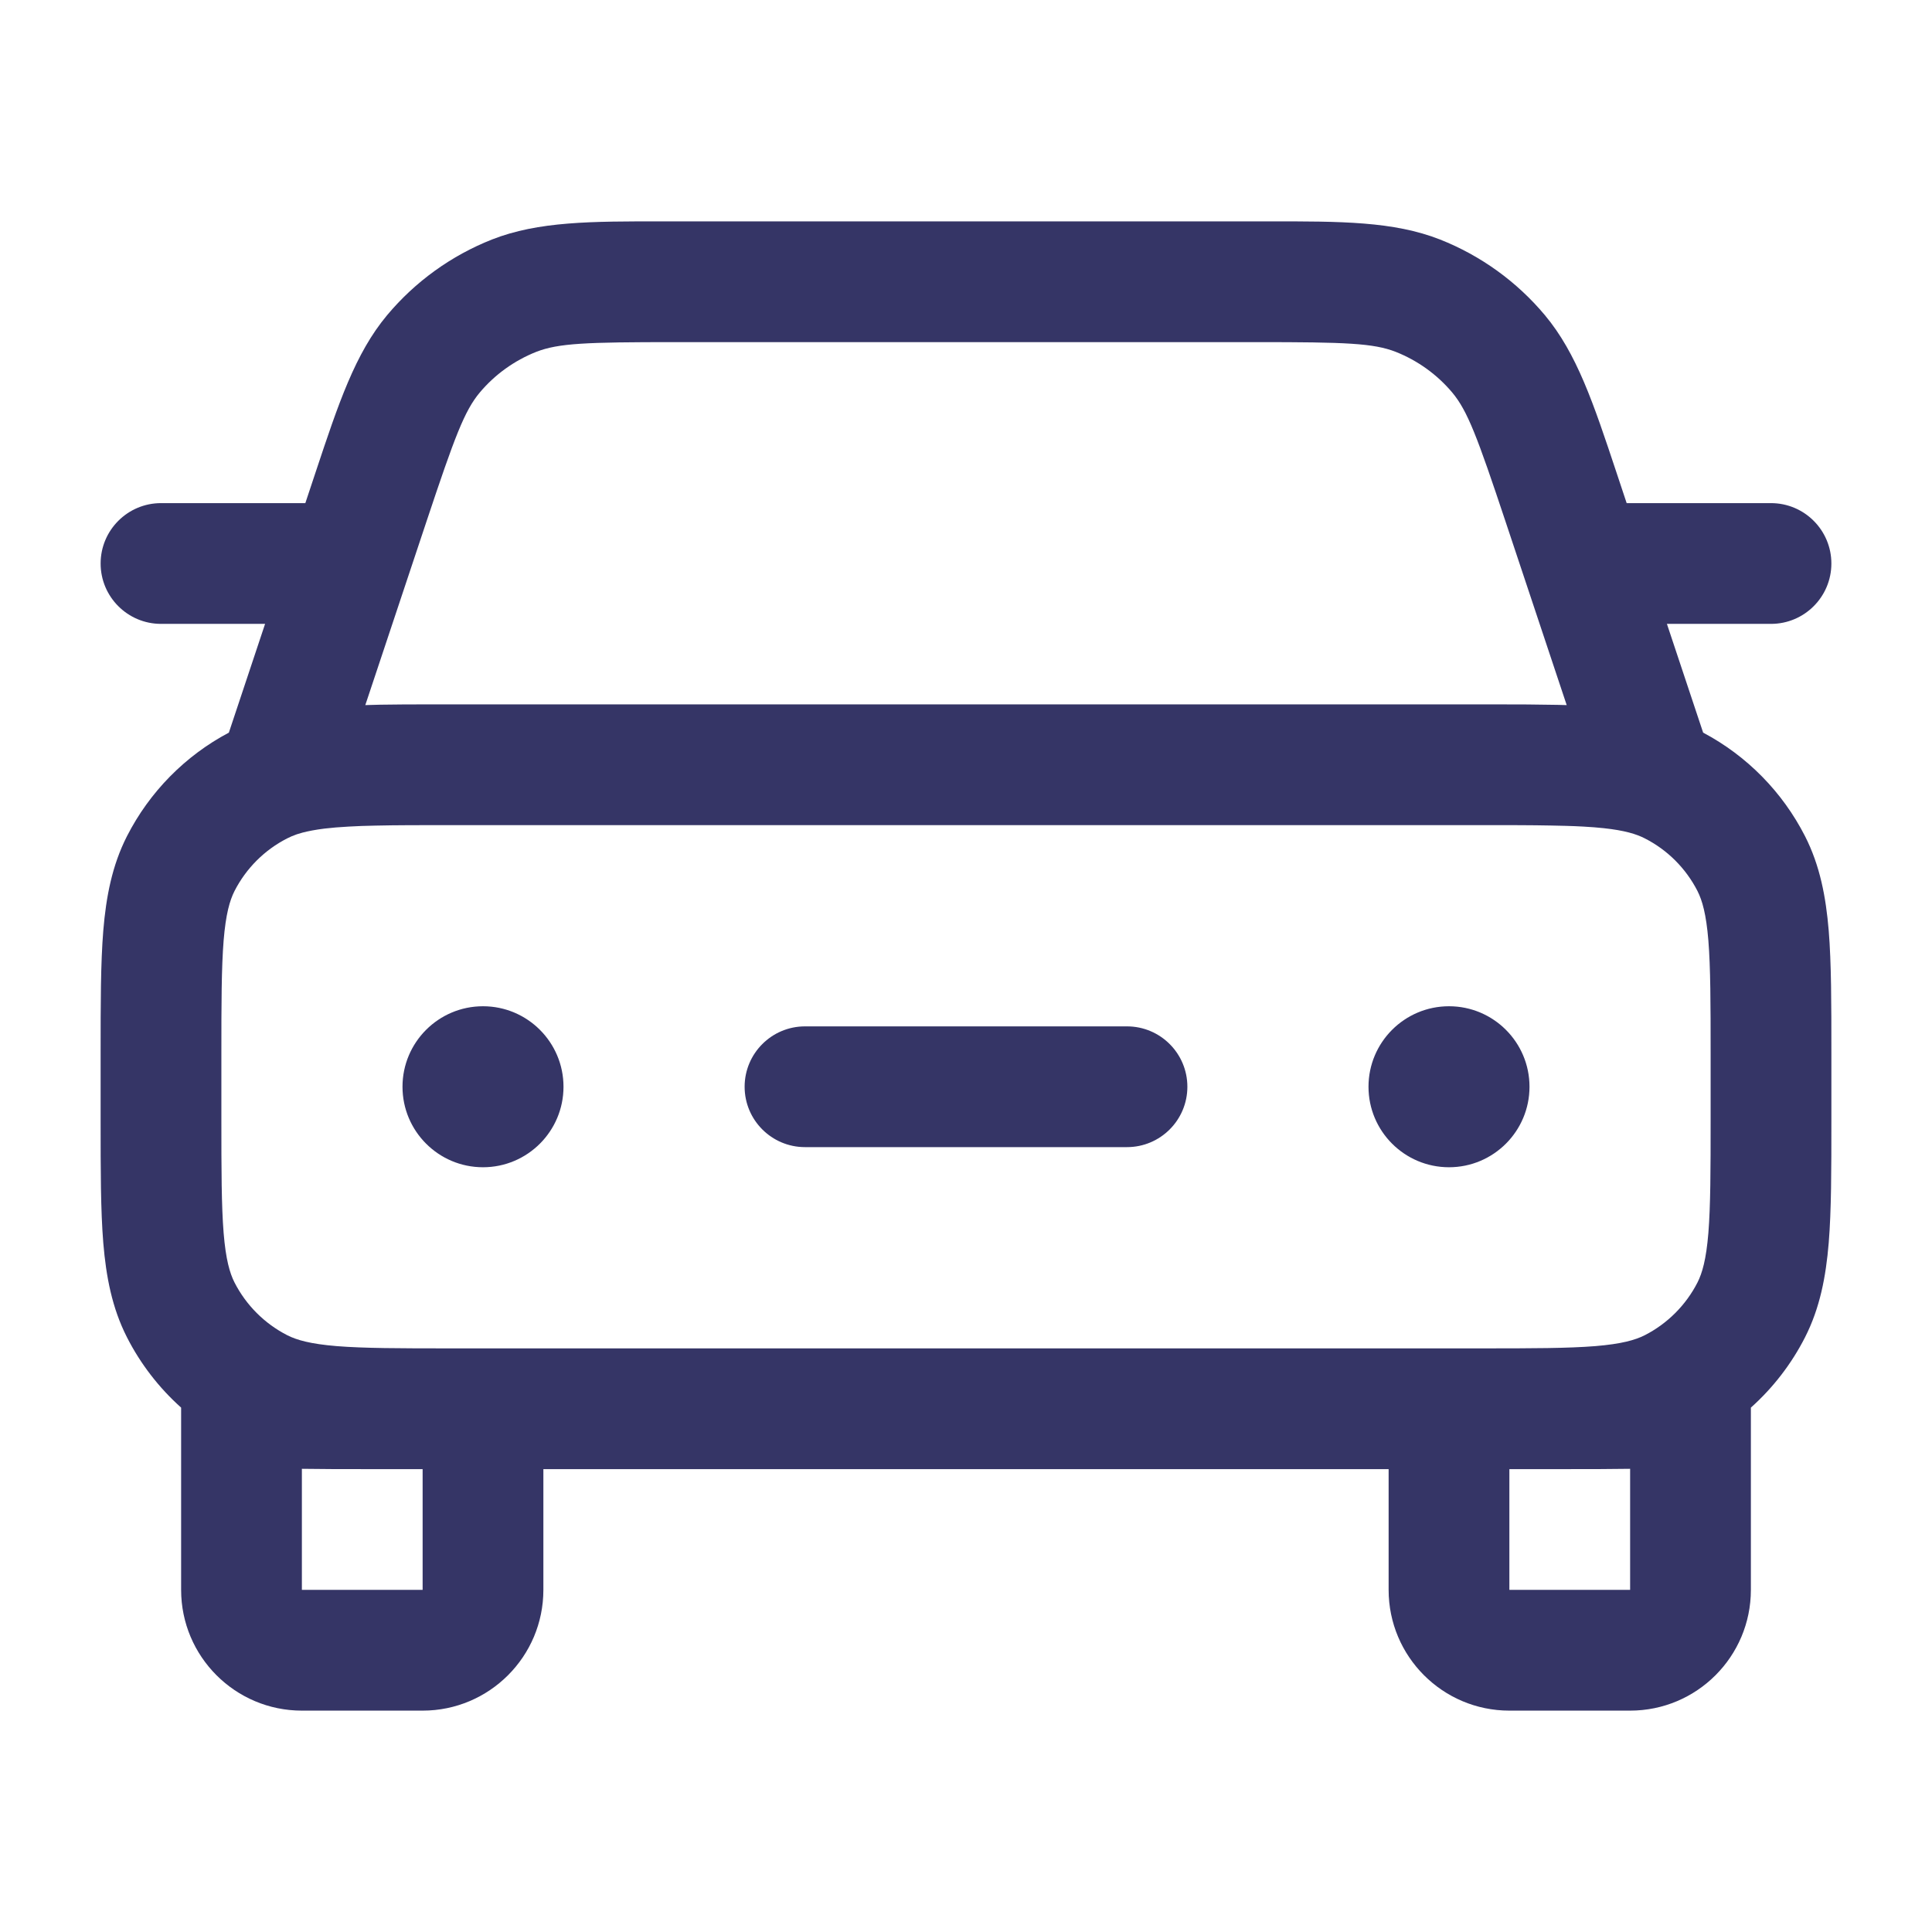 <svg width="24" height="24" viewBox="0 0 24 24" fill="none" xmlns="http://www.w3.org/2000/svg">
<path d="M10 12.75C9.586 12.75 9.25 13.086 9.25 13.5C9.25 13.914 9.586 14.25 10 14.25H14C14.414 14.25 14.75 13.914 14.75 13.5C14.75 13.086 14.414 12.75 14 12.75H10Z" fill="#353566"/>
<path d="M5 13.5C5 12.948 5.448 12.5 6 12.5C6.552 12.5 7 12.948 7 13.5C7 14.052 6.552 14.5 6 14.5C5.448 14.5 5 14.052 5 13.5Z" fill="#353566"/>
<path d="M18 12.5C17.448 12.5 17 12.948 17 13.5C17 14.052 17.448 14.5 18 14.5C18.552 14.5 19 14.052 19 13.5C19 12.948 18.552 12.5 18 12.5Z" fill="#353566"/>
<path fill-rule="evenodd" clip-rule="evenodd" d="M2.843 9.101L3.293 7.75H2C1.586 7.75 1.25 7.414 1.25 7C1.25 6.586 1.586 6.25 2 6.25H3.793L3.921 5.865C4.205 5.011 4.412 4.39 4.809 3.915C5.158 3.498 5.606 3.175 6.112 2.975C6.688 2.749 7.343 2.749 8.243 2.75H15.757C16.657 2.749 17.312 2.749 17.888 2.975C18.394 3.175 18.842 3.498 19.191 3.915C19.588 4.39 19.795 5.011 20.079 5.865L20.207 6.25H22C22.414 6.25 22.75 6.586 22.75 7C22.75 7.414 22.414 7.75 22 7.75H20.707L21.157 9.101C21.701 9.389 22.143 9.839 22.423 10.388C22.608 10.752 22.682 11.14 22.717 11.561C22.75 11.967 22.75 12.465 22.75 13.069V13.931C22.75 14.535 22.75 15.033 22.717 15.439C22.682 15.86 22.608 16.248 22.423 16.612C22.254 16.944 22.025 17.24 21.75 17.486V19.75C21.75 20.578 21.078 21.25 20.25 21.25H18.75C17.922 21.25 17.25 20.578 17.25 19.75V18.25H6.75V19.75C6.75 20.578 6.078 21.25 5.25 21.25H3.75C2.922 21.25 2.25 20.578 2.25 19.75V17.486C1.975 17.24 1.746 16.944 1.577 16.612C1.392 16.248 1.318 15.86 1.283 15.439C1.25 15.033 1.25 14.535 1.25 13.931V13.069C1.25 12.465 1.25 11.967 1.283 11.561C1.318 11.14 1.392 10.752 1.577 10.388C1.857 9.839 2.299 9.389 2.843 9.101ZM6.661 4.371C6.938 4.263 7.282 4.25 8.383 4.25H15.617C16.718 4.25 17.062 4.263 17.339 4.371C17.611 4.479 17.853 4.653 18.041 4.877C18.231 5.105 18.352 5.428 18.7 6.472L19.462 8.759C19.424 8.758 19.386 8.757 19.346 8.756C19.111 8.751 18.851 8.75 18.565 8.75L5.319 8.75C5.105 8.75 4.907 8.751 4.723 8.754C4.659 8.756 4.598 8.757 4.538 8.759L5.3 6.472C5.648 5.428 5.769 5.105 5.959 4.877C6.147 4.653 6.389 4.479 6.661 4.371ZM19.817 16.722C19.479 16.749 19.042 16.75 18.4 16.75H5.6C4.958 16.75 4.521 16.749 4.183 16.722C3.854 16.695 3.686 16.646 3.569 16.587C3.287 16.443 3.057 16.213 2.913 15.931C2.854 15.814 2.805 15.646 2.778 15.317C2.751 14.979 2.75 14.542 2.75 13.9V13.1C2.75 12.458 2.751 12.021 2.778 11.683C2.805 11.354 2.854 11.186 2.913 11.069C3.057 10.787 3.287 10.557 3.569 10.414C3.602 10.397 3.639 10.381 3.682 10.366L3.687 10.364C3.709 10.357 3.733 10.35 3.758 10.343C3.831 10.324 3.919 10.307 4.031 10.293C4.117 10.283 4.216 10.274 4.333 10.268C4.435 10.262 4.545 10.258 4.665 10.256C4.921 10.25 5.226 10.25 5.6 10.25H18.4C18.743 10.25 19.027 10.25 19.269 10.255C19.33 10.256 19.388 10.257 19.444 10.259C19.523 10.261 19.597 10.264 19.667 10.268C19.763 10.273 19.848 10.28 19.922 10.288C20.183 10.316 20.327 10.361 20.431 10.414C20.713 10.557 20.943 10.787 21.087 11.069C21.146 11.186 21.195 11.354 21.222 11.683C21.249 12.021 21.25 12.458 21.25 13.1V13.9C21.25 14.542 21.249 14.979 21.222 15.317C21.195 15.646 21.146 15.814 21.087 15.931C20.943 16.213 20.713 16.443 20.431 16.587C20.314 16.646 20.145 16.695 19.817 16.722ZM3.75 18.246V19.75H5.25V18.25L4.558 18.25C4.265 18.25 3.996 18.25 3.75 18.246ZM19.443 18.25L18.75 18.25V19.75H20.25V18.246C20.004 18.25 19.735 18.25 19.443 18.25Z" fill="#353566"/>
</svg>
